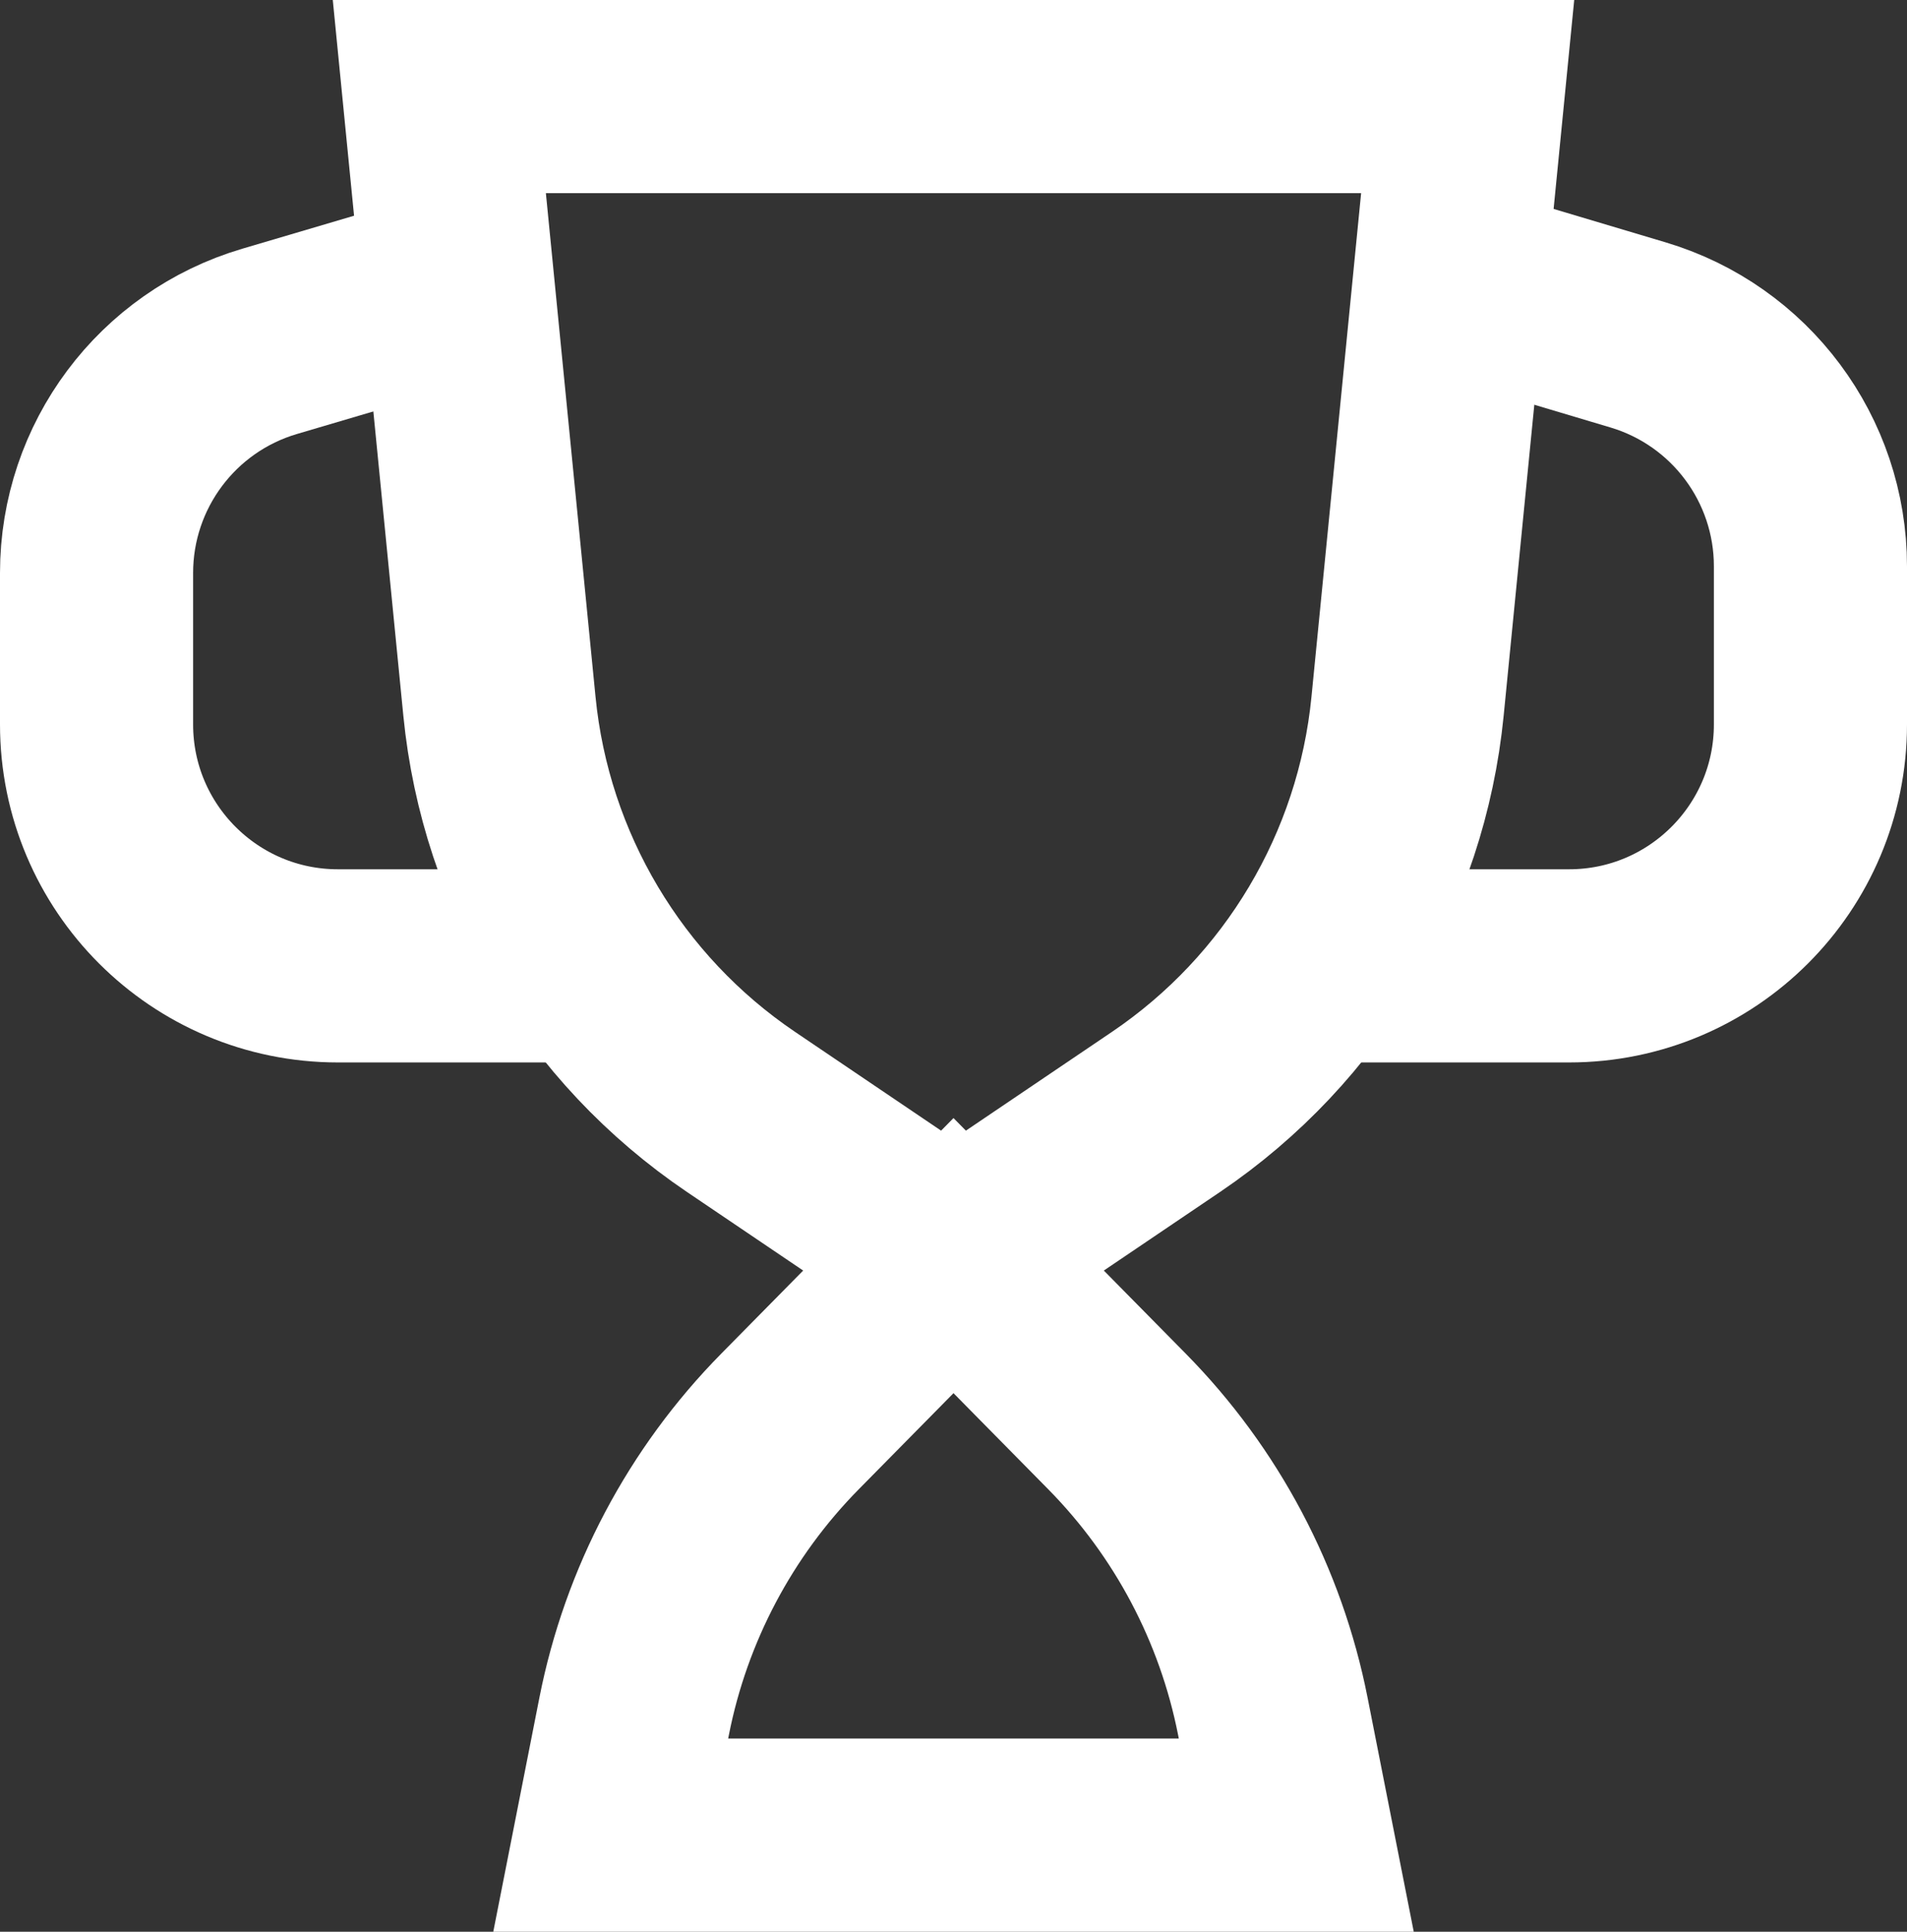 <svg width="79" height="80" viewBox="0 0 79 80" fill="none" xmlns="http://www.w3.org/2000/svg">
<rect x="0" y="0" width="79" height="80" fill="#333333" stroke="none"/>
<path d="M39.5 52L30.697 46.049C25.029 42.217 21.361 36.061 20.69 29.252L18.2 4H60.8L58.31 29.252C57.638 36.061 53.971 42.217 48.303 46.049L39.5 52ZM39.5 52L32.729 58.866C29.427 62.215 27.181 66.46 26.271 71.074L25.3 76H53.7L52.728 71.074C51.818 66.46 49.573 62.215 46.271 58.866L39.5 52Z" stroke="white" stroke-width="8"/>
<path d="M56.362 40H65C70.523 40 75 35.523 75 30V23.453C75 19.031 72.096 15.134 67.858 13.87L59.913 11.5" stroke="white" stroke-width="8"/>
<path d="M22.637 40H14C8.477 40 4 35.523 4 30V23.728C4 19.295 6.918 15.391 11.169 14.137L19.087 11.8" stroke="white" stroke-width="8"/>
</svg>
